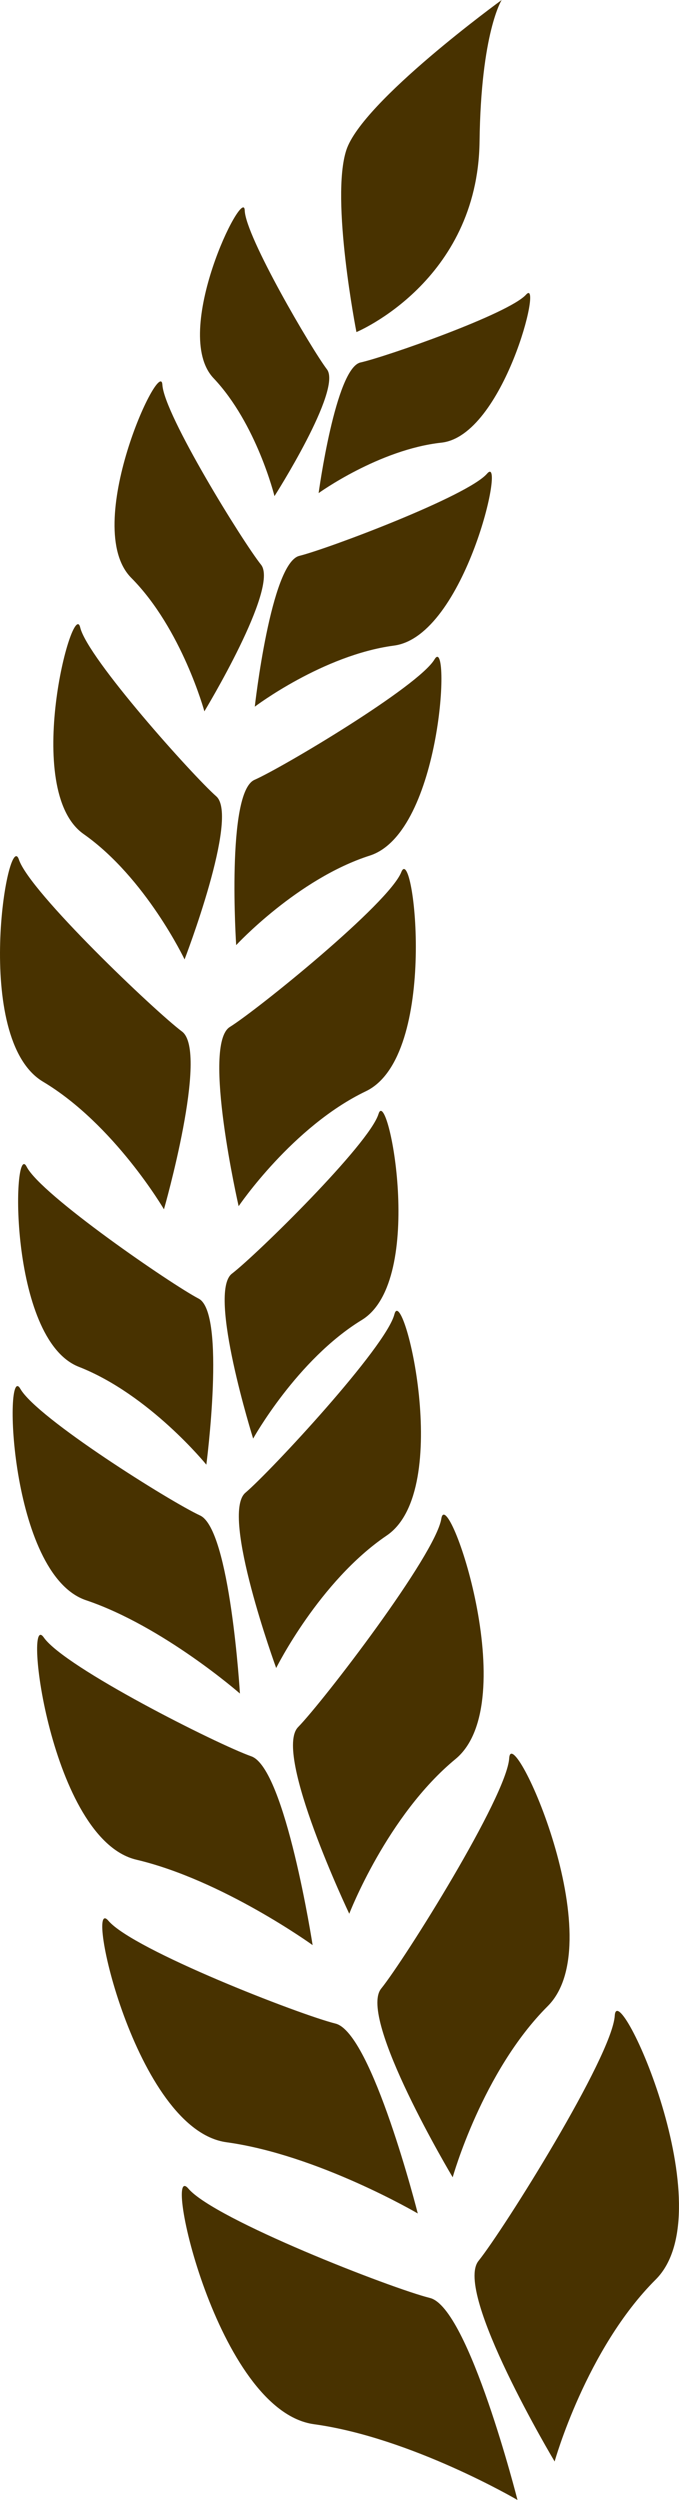 <svg version="1.1" id="图层_1" x="0px" y="0px" width="35.791px" height="131.639px" viewBox="0 0 35.791 131.639" enable-background="new 0 0 35.791 131.639" xml:space="preserve" xmlns="http://www.w3.org/2000/svg" xmlns:xlink="http://www.w3.org/1999/xlink" xmlns:xml="http://www.w3.org/XML/1998/namespace">
  <path fill="#483200" d="M18.788,17.486c0,0,6.395-2.655,6.49-10.035C25.351,1.708,26.444,0,26.444,0s-7.355,5.335-8.19,7.907
	C17.415,10.479,18.788,17.486,18.788,17.486z M16.795,25.965c0,0,0.893-6.589,2.209-6.879c1.313-0.291,7.806-2.555,8.726-3.572
	s-1.181,7.438-4.465,7.795C19.979,23.668,16.795,25.965,16.795,25.965z M14.468,26.125c0,0,3.579-5.603,2.767-6.675
	c-0.815-1.072-4.294-6.999-4.335-8.369c-0.045-1.372-3.917,6.434-1.644,8.832C13.53,22.313,14.468,26.125,14.468,26.125z
	 M13.43,37.211c0,0,0.847-7.568,2.347-7.941c1.497-0.369,8.869-3.141,9.897-4.33c1.025-1.191-1.151,8.553-4.903,9.054
	C17.019,34.492,13.43,37.211,13.43,37.211z M10.773,37.457c0,0,3.951-6.514,2.987-7.721c-0.963-1.204-5.111-7.903-5.2-9.471
	c-0.086-1.568-4.308,7.478-1.641,10.163C9.588,33.116,10.773,37.457,10.773,37.457z M12.449,49.767c0,0-0.528-8.035,0.961-8.701
	c1.492-0.657,8.647-4.917,9.495-6.348c0.851-1.429,0.396,9.116-3.415,10.335C15.681,46.273,12.449,49.767,12.449,49.767z
	 M9.729,50.519c0,0,2.896-7.517,1.67-8.588c-1.226-1.079-6.789-7.275-7.171-8.892C3.844,31.423,1.134,41.623,4.41,43.92
	C7.684,46.221,9.729,50.519,9.729,50.519z M12.579,63.513c0,0-1.946-8.515-0.464-9.437c1.477-0.921,8.385-6.503,9.038-8.155
	c0.658-1.648,1.992,9.686-1.866,11.539C15.425,59.308,12.579,63.513,12.579,63.513z M8.642,63.678c0,0,2.376-8.296,0.952-9.362
	c-1.427-1.069-8.028-7.343-8.598-9.056c-0.575-1.714-2.482,9.458,1.272,11.698C6.02,59.199,8.642,63.678,8.642,63.678z
	 M13.344,75.75c0,0-2.413-7.685-1.122-8.682c1.294-0.99,7.242-6.821,7.729-8.409c0.485-1.591,2.534,8.762-0.88,10.846
	C15.655,71.591,13.344,75.75,13.344,75.75z M10.877,77.124c0,0,1.042-7.987-0.404-8.743c-1.445-0.754-8.315-5.465-9.067-6.944
	C0.65,59.955,0.43,70.507,4.152,71.97C7.88,73.428,10.877,77.124,10.877,77.124z M14.558,87.831c0,0-2.958-8.097-1.623-9.229
	c1.333-1.131,7.414-7.67,7.854-9.396c0.442-1.727,3.146,9.248-0.407,11.65C16.829,83.265,14.558,87.831,14.558,87.831z
	 M12.647,89.175c0,0-0.515-8.641-2.1-9.376c-1.585-0.733-8.592-5.122-9.474-6.669c-0.875-1.547-0.598,9.759,3.46,11.131
	C8.594,85.628,12.647,89.175,12.647,89.175z M18.41,100.77c0,0-4.028-8.467-2.697-9.828c1.328-1.359,7.246-9.062,7.55-10.976
	c0.301-1.914,4.348,9.693,0.747,12.658C20.405,95.594,18.41,100.77,18.41,100.77z M16.479,102.422c0,0-1.439-9.307-3.231-9.941
	c-1.791-0.632-9.827-4.671-10.939-6.257c-1.105-1.585,0.348,10.63,4.882,11.701C11.728,98.994,16.479,102.422,16.479,102.422z
	 M23.862,114.647c0,0-5.016-8.391-3.771-9.934c1.244-1.543,6.625-10.12,6.75-12.138c0.125-2.017,5.472,9.632,2.027,13.063
	C25.421,109.079,23.862,114.647,23.862,114.647z M22.022,116.552c0,0-2.414-9.518-4.336-9.998
	c-1.921-0.479-10.66-3.877-11.971-5.414c-1.302-1.535,1.412,10.999,6.223,11.662C16.751,113.462,22.022,116.552,22.022,116.552z
	 M29.235,129.612c0,0-5.336-8.925-4.01-10.566c1.322-1.644,7.049-10.769,7.18-12.913c0.134-2.146,5.82,10.246,2.158,13.898
	C30.894,123.687,29.235,129.612,29.235,129.612z M27.278,131.639c0,0-2.568-10.125-4.612-10.637
	c-2.045-0.509-11.341-4.125-12.737-5.759c-1.385-1.635,1.502,11.699,6.621,12.406C21.67,128.352,27.278,131.639,27.278,131.639z" class="color c1"/>
</svg>